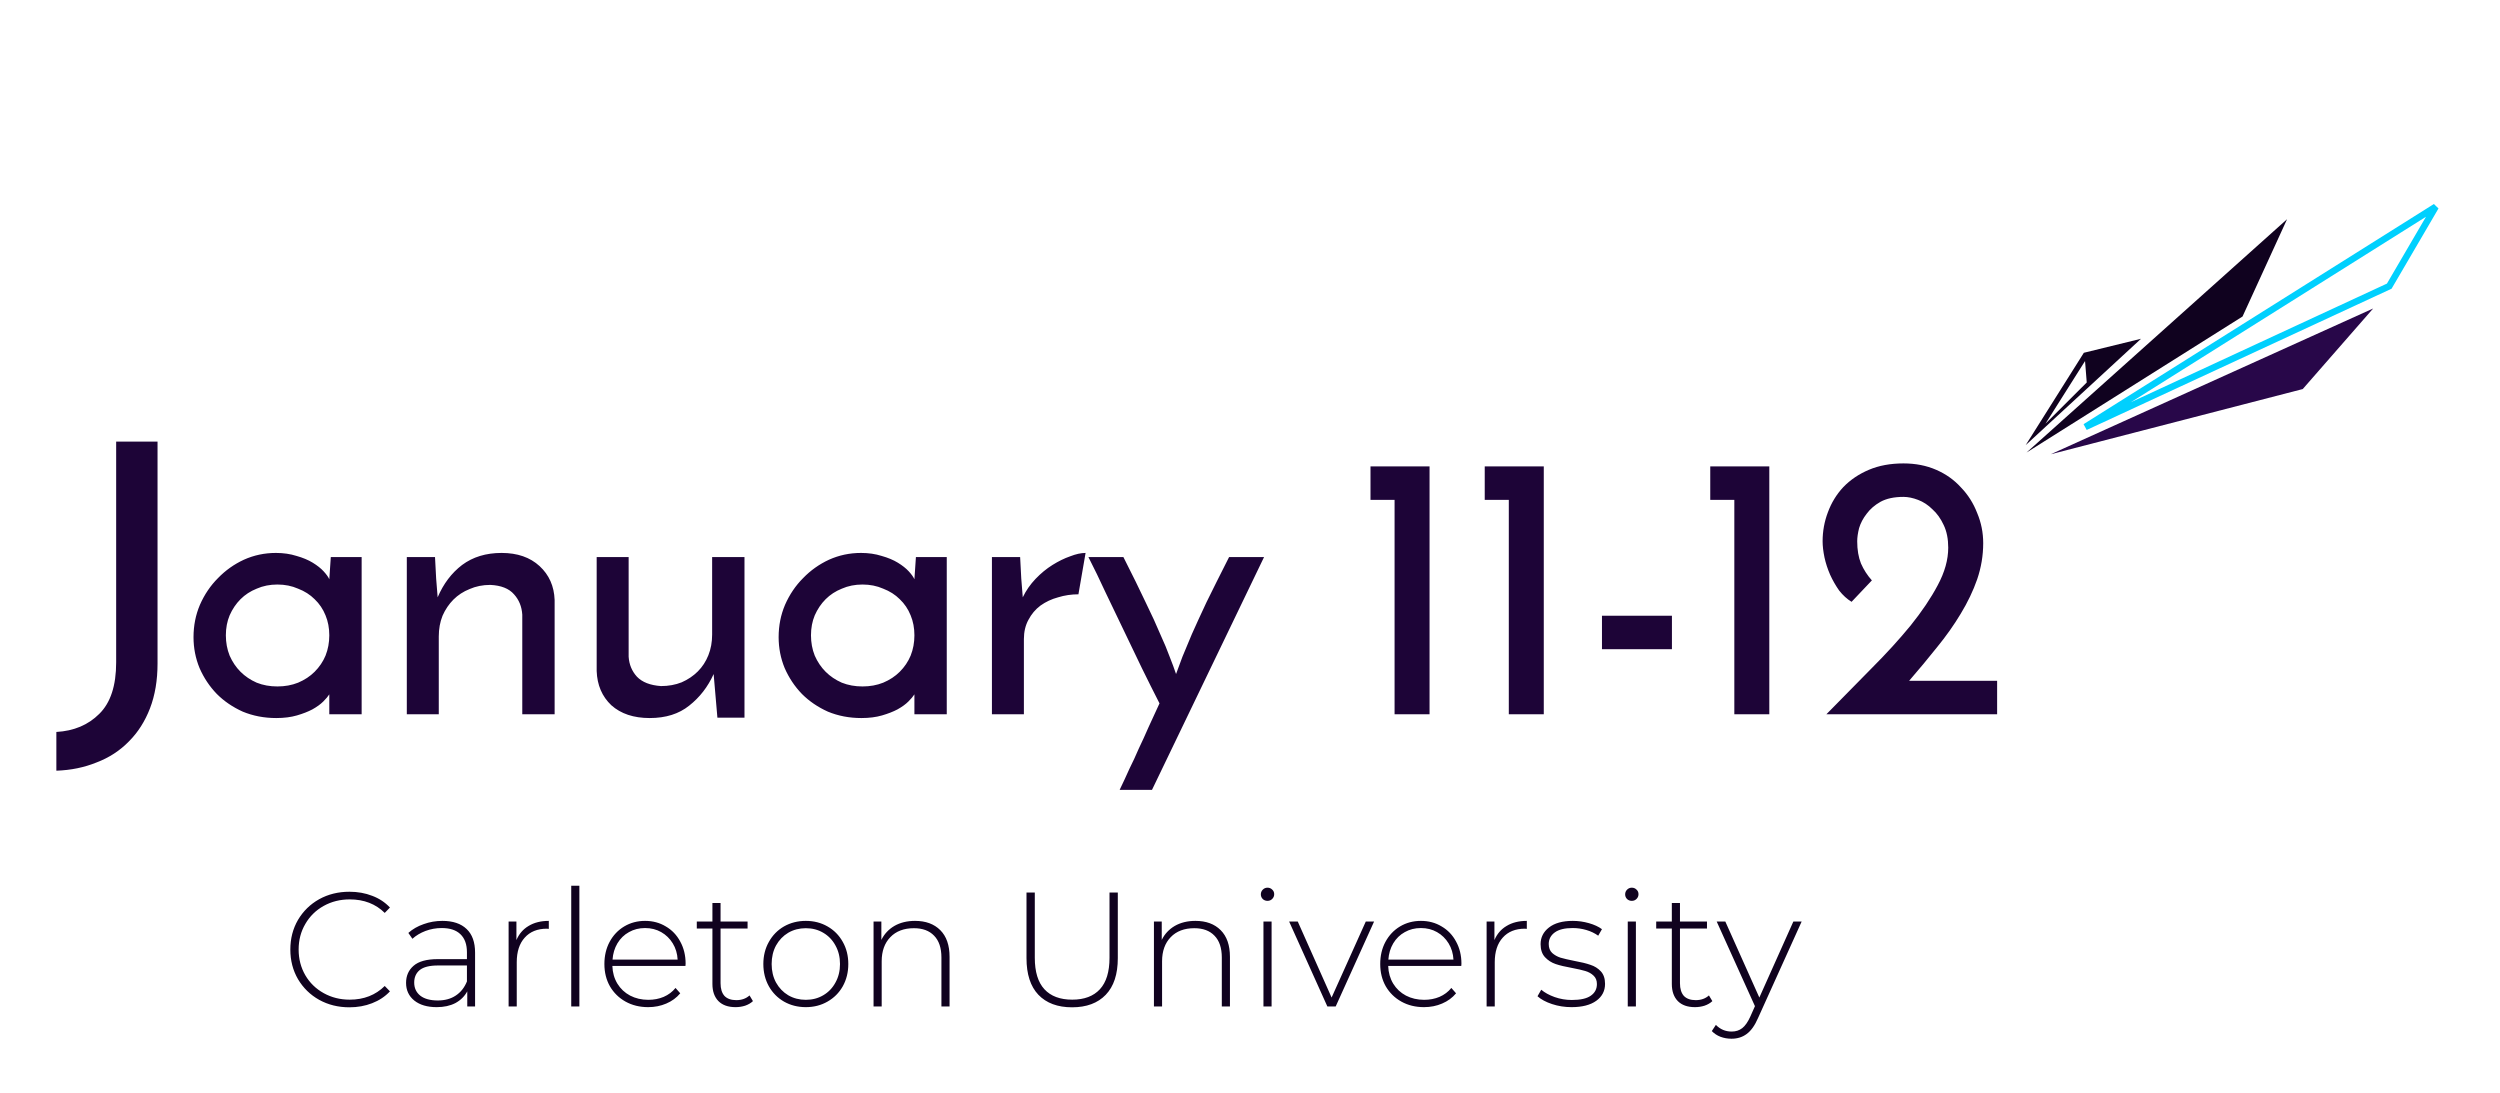 <svg width="462" height="202" viewBox="0 0 462 202" fill="none" xmlns="http://www.w3.org/2000/svg">
<path d="M10.415 142.426V135.267C13.659 135.081 16.3 133.969 18.339 131.93C20.424 129.892 21.467 126.717 21.467 122.408V81.608H29.113V122.617C29.113 125.721 28.649 128.478 27.723 130.888C26.796 133.297 25.498 135.336 23.83 137.004C22.162 138.719 20.169 140.016 17.852 140.897C15.582 141.824 13.103 142.333 10.415 142.426ZM35.762 117.751C35.762 115.62 36.156 113.627 36.944 111.774C37.778 109.874 38.89 108.229 40.28 106.839C41.67 105.402 43.269 104.267 45.076 103.433C46.929 102.599 48.899 102.182 50.984 102.182C52.374 102.182 53.648 102.367 54.807 102.738C55.965 103.062 56.962 103.479 57.796 103.989C58.63 104.498 59.301 105.031 59.811 105.587C60.321 106.143 60.669 106.63 60.854 107.047L61.132 102.946H66.832V132H60.854V128.316C60.622 128.687 60.252 129.127 59.742 129.637C59.232 130.146 58.56 130.633 57.726 131.096C56.938 131.513 55.988 131.884 54.876 132.209C53.764 132.533 52.49 132.695 51.053 132.695C48.829 132.695 46.767 132.301 44.867 131.513C43.014 130.679 41.415 129.59 40.071 128.247C38.727 126.856 37.662 125.258 36.874 123.451C36.133 121.643 35.762 119.744 35.762 117.751ZM41.739 117.404C41.739 118.747 41.971 119.998 42.435 121.157C42.944 122.315 43.616 123.312 44.45 124.146C45.284 124.98 46.281 125.652 47.439 126.161C48.597 126.625 49.872 126.856 51.262 126.856C52.652 126.856 53.926 126.625 55.085 126.161C56.29 125.652 57.309 124.98 58.143 124.146C59.023 123.265 59.695 122.269 60.159 121.157C60.622 119.998 60.854 118.747 60.854 117.404C60.854 116.06 60.622 114.832 60.159 113.72C59.695 112.561 59.023 111.565 58.143 110.731C57.309 109.897 56.29 109.248 55.085 108.785C53.926 108.275 52.652 108.02 51.262 108.02C49.872 108.02 48.597 108.275 47.439 108.785C46.281 109.248 45.284 109.897 44.45 110.731C43.616 111.565 42.944 112.561 42.435 113.72C41.971 114.832 41.739 116.06 41.739 117.404ZM75.178 102.946H80.391C80.484 104.383 80.553 105.703 80.6 106.908C80.692 108.066 80.785 109.225 80.878 110.383C81.944 107.881 83.45 105.889 85.396 104.406C87.388 102.923 89.821 102.182 92.694 102.182C95.613 102.182 97.953 102.992 99.714 104.614C101.475 106.236 102.402 108.321 102.495 110.87V132H96.517V113.581C96.424 112.098 95.914 110.847 94.988 109.827C94.061 108.762 92.601 108.182 90.609 108.09C89.219 108.09 87.944 108.345 86.786 108.854C85.627 109.318 84.631 109.966 83.797 110.8C82.963 111.635 82.291 112.631 81.781 113.789C81.318 114.948 81.086 116.222 81.086 117.612V132H75.178V102.946ZM137.581 132.626H132.576L131.881 124.563C130.815 126.926 129.309 128.872 127.363 130.401C125.463 131.93 123.031 132.695 120.065 132.695C117.099 132.695 114.736 131.907 112.975 130.332C111.261 128.71 110.357 126.602 110.265 124.007V102.946H116.173V121.365C116.265 122.802 116.775 124.03 117.702 125.049C118.675 126.069 120.158 126.648 122.15 126.787C123.54 126.787 124.815 126.555 125.973 126.092C127.132 125.582 128.128 124.91 128.962 124.076C129.796 123.242 130.445 122.246 130.908 121.087C131.372 119.929 131.603 118.655 131.603 117.265V102.946H137.581V132.626ZM143.891 117.751C143.891 115.62 144.285 113.627 145.073 111.774C145.907 109.874 147.019 108.229 148.409 106.839C149.799 105.402 151.398 104.267 153.205 103.433C155.059 102.599 157.028 102.182 159.113 102.182C160.503 102.182 161.778 102.367 162.936 102.738C164.095 103.062 165.091 103.479 165.925 103.989C166.759 104.498 167.431 105.031 167.941 105.587C168.45 106.143 168.798 106.63 168.983 107.047L169.261 102.946H174.961V132H168.983V128.316C168.752 128.687 168.381 129.127 167.871 129.637C167.361 130.146 166.689 130.633 165.855 131.096C165.068 131.513 164.118 131.884 163.006 132.209C161.893 132.533 160.619 132.695 159.183 132.695C156.959 132.695 154.896 132.301 152.997 131.513C151.143 130.679 149.544 129.59 148.201 128.247C146.857 126.856 145.791 125.258 145.003 123.451C144.262 121.643 143.891 119.744 143.891 117.751ZM149.869 117.404C149.869 118.747 150.101 119.998 150.564 121.157C151.074 122.315 151.746 123.312 152.58 124.146C153.414 124.98 154.41 125.652 155.568 126.161C156.727 126.625 158.001 126.856 159.391 126.856C160.781 126.856 162.056 126.625 163.214 126.161C164.419 125.652 165.438 124.98 166.272 124.146C167.153 123.265 167.825 122.269 168.288 121.157C168.752 119.998 168.983 118.747 168.983 117.404C168.983 116.06 168.752 114.832 168.288 113.72C167.825 112.561 167.153 111.565 166.272 110.731C165.438 109.897 164.419 109.248 163.214 108.785C162.056 108.275 160.781 108.02 159.391 108.02C158.001 108.02 156.727 108.275 155.568 108.785C154.41 109.248 153.414 109.897 152.58 110.731C151.746 111.565 151.074 112.561 150.564 113.72C150.101 114.832 149.869 116.06 149.869 117.404ZM199.294 109.827C197.997 109.827 196.746 110.013 195.541 110.383C194.336 110.708 193.247 111.217 192.274 111.913C191.347 112.608 190.606 113.488 190.05 114.554C189.494 115.573 189.216 116.755 189.216 118.099V132H183.308V102.946H188.521C188.613 104.383 188.683 105.703 188.729 106.908C188.822 108.066 188.914 109.225 189.007 110.383C189.61 109.132 190.397 107.997 191.37 106.978C192.343 105.958 193.386 105.101 194.498 104.406C195.61 103.711 196.699 103.178 197.765 102.807C198.831 102.39 199.781 102.182 200.615 102.182L199.294 109.827ZM212.886 145.971H206.908C207.557 144.627 208.16 143.33 208.716 142.078C209.318 140.874 209.897 139.623 210.453 138.325C211.056 137.074 211.658 135.753 212.26 134.363C212.863 133.019 213.535 131.56 214.276 129.984C213.21 127.899 212.121 125.721 211.009 123.451C209.897 121.134 208.785 118.817 207.673 116.5C206.561 114.183 205.449 111.866 204.337 109.549C203.271 107.232 202.205 105.031 201.139 102.946H207.603C209.272 106.236 210.639 109.016 211.704 111.287C212.816 113.558 213.72 115.527 214.415 117.195C215.157 118.817 215.736 120.207 216.153 121.365C216.616 122.524 217.01 123.59 217.334 124.563C217.705 123.59 218.099 122.524 218.516 121.365C218.979 120.207 219.559 118.817 220.254 117.195C220.995 115.527 221.899 113.558 222.964 111.287C224.077 109.016 225.467 106.236 227.135 102.946H233.599L212.886 145.971ZM253.268 92.381V86.195H264.181V132H257.717V92.381H253.268ZM274.378 92.381V86.195H285.291V132H278.827V92.381H274.378ZM296.044 119.975V113.789H308.973V119.975H296.044ZM316.055 92.381V86.195H326.968V132H320.504V92.381H316.055ZM352.804 125.814H369.069V132H337.513C340.386 129.081 343.166 126.254 345.854 123.52C348.587 120.786 350.997 118.145 353.082 115.596C355.167 113.001 356.836 110.522 358.087 108.159C359.384 105.75 360.033 103.433 360.033 101.208C360.033 99.587 359.755 98.197 359.199 97.038C358.643 95.833 357.948 94.86 357.114 94.119C356.326 93.331 355.445 92.752 354.472 92.381C353.499 92.01 352.596 91.825 351.762 91.825C350.047 91.825 348.634 92.126 347.522 92.729C346.456 93.331 345.599 94.073 344.95 94.953C344.301 95.787 343.838 96.667 343.56 97.594C343.328 98.521 343.212 99.332 343.212 100.027C343.212 101.602 343.444 102.969 343.907 104.128C344.417 105.286 345.089 106.329 345.923 107.256L342.17 111.217C341.336 110.708 340.571 110.013 339.876 109.132C339.227 108.206 338.671 107.232 338.208 106.213C337.744 105.147 337.397 104.081 337.165 103.016C336.934 101.904 336.818 100.907 336.818 100.027C336.818 98.173 337.142 96.389 337.791 94.675C338.439 92.914 339.389 91.362 340.641 90.018C341.938 88.674 343.513 87.608 345.367 86.821C347.221 86.033 349.352 85.639 351.762 85.639C353.986 85.639 356.002 86.033 357.809 86.821C359.616 87.608 361.145 88.697 362.396 90.087C363.694 91.431 364.69 93.007 365.385 94.814C366.126 96.575 366.497 98.428 366.497 100.374C366.497 102.645 366.126 104.869 365.385 107.047C364.644 109.179 363.624 111.31 362.327 113.442C361.076 115.527 359.616 117.589 357.948 119.628C356.326 121.667 354.611 123.729 352.804 125.814Z" fill="#1D0437"/>
<g filter="url(#filter0_d)">
<path d="M376.935 83.48L441.965 53.353L451.888 36.378L376.935 83.48Z" fill="white"/>
<path d="M441.535 52.88L450.107 38.217L385.364 78.903L441.535 52.88Z" stroke="#00D0FE" stroke-width="1.219"/>
</g>
<path d="M378.971 83.948L425.545 71.899L438.559 57.008L378.971 83.948Z" fill="#280749"/>
<path d="M422.65 40.508L374.497 83.632L414.421 58.489L422.65 40.508Z" fill="#10021F"/>
<path d="M395.664 62.603L385.094 65.194L374.344 82.261L395.664 62.603Z" fill="#10021F"/>
<path d="M378.002 78.299L385.629 70.68L385.316 66.718L378.002 78.299Z" fill="white"/>
<path d="M64.573 186.15C62.507 186.15 60.643 185.689 58.978 184.767C57.334 183.844 56.031 182.571 55.068 180.947C54.126 179.323 53.654 177.498 53.654 175.473C53.654 173.447 54.126 171.622 55.068 169.998C56.031 168.374 57.334 167.101 58.978 166.178C60.643 165.256 62.507 164.795 64.573 164.795C66.097 164.795 67.501 165.045 68.784 165.547C70.067 166.028 71.16 166.75 72.062 167.712L71.1 168.705C69.415 167.04 67.26 166.208 64.633 166.208C62.868 166.208 61.264 166.609 59.82 167.411C58.377 168.214 57.244 169.326 56.422 170.75C55.599 172.154 55.188 173.728 55.188 175.473C55.188 177.217 55.599 178.801 56.422 180.225C57.244 181.629 58.377 182.731 59.82 183.534C61.264 184.336 62.868 184.737 64.633 184.737C67.24 184.737 69.395 183.895 71.1 182.21L72.062 183.203C71.16 184.165 70.057 184.897 68.754 185.398C67.47 185.9 66.077 186.15 64.573 186.15ZM81.749 170.179C83.694 170.179 85.188 170.68 86.23 171.683C87.273 172.665 87.794 174.119 87.794 176.044V186H86.351V183.203C85.849 184.125 85.117 184.847 84.155 185.368C83.192 185.87 82.039 186.12 80.696 186.12C78.951 186.12 77.568 185.709 76.545 184.887C75.542 184.065 75.041 182.982 75.041 181.639C75.041 180.335 75.502 179.282 76.425 178.48C77.367 177.658 78.861 177.247 80.906 177.247H86.29V175.984C86.29 174.52 85.889 173.407 85.087 172.645C84.305 171.883 83.152 171.502 81.628 171.502C80.586 171.502 79.583 171.683 78.62 172.044C77.678 172.405 76.876 172.886 76.214 173.487L75.462 172.405C76.244 171.703 77.187 171.161 78.29 170.78C79.392 170.379 80.546 170.179 81.749 170.179ZM80.906 184.887C82.21 184.887 83.313 184.586 84.215 183.985C85.138 183.383 85.829 182.511 86.29 181.368V178.42H80.936C79.392 178.42 78.269 178.701 77.568 179.262C76.886 179.824 76.545 180.596 76.545 181.578C76.545 182.601 76.926 183.413 77.688 184.015C78.45 184.596 79.523 184.887 80.906 184.887ZM95.435 173.728C95.916 172.585 96.668 171.713 97.691 171.111C98.713 170.49 99.956 170.179 101.42 170.179V171.653L101.059 171.622C99.315 171.622 97.951 172.174 96.969 173.277C95.986 174.36 95.495 175.874 95.495 177.819V186H93.991V170.299H95.435V173.728ZM105.564 163.682H107.068V186H105.564V163.682ZM126.671 178.51H113.166C113.206 179.734 113.517 180.826 114.099 181.789C114.68 182.731 115.462 183.463 116.445 183.985C117.447 184.506 118.57 184.767 119.813 184.767C120.836 184.767 121.779 184.586 122.641 184.225C123.523 183.844 124.255 183.293 124.837 182.571L125.709 183.564C125.027 184.386 124.165 185.017 123.122 185.459C122.099 185.9 120.987 186.12 119.783 186.12C118.219 186.12 116.826 185.779 115.602 185.098C114.379 184.416 113.417 183.473 112.715 182.27C112.033 181.067 111.692 179.694 111.692 178.15C111.692 176.626 112.013 175.262 112.655 174.059C113.317 172.836 114.219 171.883 115.362 171.201C116.505 170.52 117.788 170.179 119.212 170.179C120.636 170.179 121.909 170.52 123.032 171.201C124.175 171.863 125.067 172.796 125.709 173.999C126.371 175.202 126.701 176.565 126.701 178.089L126.671 178.51ZM119.212 171.502C118.109 171.502 117.116 171.753 116.234 172.254C115.352 172.735 114.64 173.427 114.099 174.33C113.577 175.212 113.276 176.214 113.196 177.337H125.228C125.167 176.214 124.867 175.212 124.325 174.33C123.784 173.447 123.072 172.755 122.19 172.254C121.307 171.753 120.315 171.502 119.212 171.502ZM139.144 185.007C138.763 185.368 138.282 185.649 137.701 185.85C137.139 186.03 136.548 186.12 135.926 186.12C134.562 186.12 133.51 185.749 132.768 185.007C132.026 184.245 131.655 183.193 131.655 181.849V171.592H128.767V170.299H131.655V166.87H133.159V170.299H138.152V171.592H133.159V181.699C133.159 182.721 133.399 183.503 133.881 184.045C134.382 184.566 135.114 184.827 136.076 184.827C137.059 184.827 137.871 184.536 138.513 183.955L139.144 185.007ZM148.916 186.12C147.432 186.12 146.089 185.779 144.886 185.098C143.703 184.416 142.77 183.473 142.088 182.27C141.407 181.047 141.066 179.673 141.066 178.15C141.066 176.626 141.407 175.262 142.088 174.059C142.77 172.836 143.703 171.883 144.886 171.201C146.089 170.52 147.432 170.179 148.916 170.179C150.4 170.179 151.734 170.52 152.917 171.201C154.12 171.883 155.062 172.836 155.744 174.059C156.426 175.262 156.767 176.626 156.767 178.15C156.767 179.673 156.426 181.047 155.744 182.27C155.062 183.473 154.12 184.416 152.917 185.098C151.734 185.779 150.4 186.12 148.916 186.12ZM148.916 184.767C150.119 184.767 151.192 184.486 152.135 183.925C153.097 183.363 153.849 182.581 154.391 181.578C154.952 180.576 155.233 179.433 155.233 178.15C155.233 176.866 154.952 175.723 154.391 174.721C153.849 173.718 153.097 172.936 152.135 172.374C151.192 171.813 150.119 171.532 148.916 171.532C147.713 171.532 146.63 171.813 145.668 172.374C144.725 172.936 143.973 173.718 143.412 174.721C142.871 175.723 142.6 176.866 142.6 178.15C142.6 179.433 142.871 180.576 143.412 181.578C143.973 182.581 144.725 183.363 145.668 183.925C146.63 184.486 147.713 184.767 148.916 184.767ZM169.103 170.179C171.068 170.179 172.622 170.75 173.765 171.893C174.908 173.036 175.479 174.68 175.479 176.826V186H173.975V176.946C173.975 175.182 173.524 173.838 172.622 172.916C171.739 171.993 170.496 171.532 168.892 171.532C167.047 171.532 165.593 172.084 164.531 173.187C163.468 174.289 162.936 175.773 162.936 177.638V186H161.433V170.299H162.876V173.698C163.418 172.595 164.22 171.733 165.283 171.111C166.365 170.49 167.639 170.179 169.103 170.179ZM198.119 186.15C195.452 186.15 193.377 185.378 191.893 183.834C190.429 182.29 189.697 180.034 189.697 177.067V164.945H191.231V177.007C191.231 179.593 191.823 181.528 193.006 182.812C194.189 184.095 195.903 184.737 198.149 184.737C200.375 184.737 202.079 184.095 203.262 182.812C204.445 181.528 205.037 179.593 205.037 177.007V164.945H206.571V177.067C206.571 180.034 205.829 182.29 204.345 183.834C202.861 185.378 200.786 186.15 198.119 186.15ZM220.918 170.179C222.883 170.179 224.437 170.75 225.58 171.893C226.723 173.036 227.294 174.68 227.294 176.826V186H225.79V176.946C225.79 175.182 225.339 173.838 224.437 172.916C223.554 171.993 222.311 171.532 220.707 171.532C218.862 171.532 217.408 172.084 216.346 173.187C215.283 174.289 214.751 175.773 214.751 177.638V186H213.247V170.299H214.691V173.698C215.233 172.595 216.035 171.733 217.098 171.111C218.18 170.49 219.454 170.179 220.918 170.179ZM233.486 170.299H234.99V186H233.486V170.299ZM234.238 166.479C233.897 166.479 233.606 166.369 233.366 166.148C233.125 165.908 233.005 165.617 233.005 165.276C233.005 164.935 233.125 164.644 233.366 164.404C233.606 164.163 233.897 164.043 234.238 164.043C234.579 164.043 234.869 164.163 235.11 164.404C235.351 164.624 235.471 164.905 235.471 165.246C235.471 165.587 235.351 165.877 235.11 166.118C234.869 166.359 234.579 166.479 234.238 166.479ZM253.932 170.299L246.833 186H245.299L238.231 170.299H239.825L246.081 184.346L252.398 170.299H253.932ZM270.044 178.51H256.539C256.579 179.734 256.889 180.826 257.471 181.789C258.052 182.731 258.834 183.463 259.817 183.985C260.82 184.506 261.943 184.767 263.186 184.767C264.209 184.767 265.151 184.586 266.013 184.225C266.896 183.844 267.627 183.293 268.209 182.571L269.081 183.564C268.399 184.386 267.537 185.017 266.494 185.459C265.472 185.9 264.359 186.12 263.156 186.12C261.592 186.12 260.198 185.779 258.975 185.098C257.752 184.416 256.789 183.473 256.087 182.27C255.406 181.067 255.065 179.694 255.065 178.15C255.065 176.626 255.385 175.262 256.027 174.059C256.689 172.836 257.591 171.883 258.734 171.201C259.877 170.52 261.161 170.179 262.584 170.179C264.008 170.179 265.281 170.52 266.404 171.201C267.547 171.863 268.44 172.796 269.081 173.999C269.743 175.202 270.074 176.565 270.074 178.089L270.044 178.51ZM262.584 171.502C261.481 171.502 260.489 171.753 259.607 172.254C258.724 172.735 258.012 173.427 257.471 174.33C256.95 175.212 256.649 176.214 256.569 177.337H268.6C268.54 176.214 268.239 175.212 267.698 174.33C267.156 173.447 266.444 172.755 265.562 172.254C264.68 171.753 263.687 171.502 262.584 171.502ZM276.17 173.728C276.651 172.585 277.403 171.713 278.426 171.111C279.449 170.49 280.692 170.179 282.156 170.179V171.653L281.795 171.622C280.05 171.622 278.687 172.174 277.704 173.277C276.722 174.36 276.23 175.874 276.23 177.819V186H274.726V170.299H276.17V173.728ZM290.417 186.12C289.153 186.12 287.95 185.93 286.807 185.549C285.664 185.168 284.772 184.687 284.13 184.105L284.822 182.902C285.464 183.443 286.286 183.895 287.289 184.255C288.311 184.616 289.374 184.797 290.477 184.797C292.061 184.797 293.224 184.536 293.966 184.015C294.728 183.493 295.109 182.772 295.109 181.849C295.109 181.187 294.898 180.666 294.477 180.285C294.076 179.904 293.575 179.623 292.973 179.443C292.372 179.262 291.54 179.072 290.477 178.871C289.234 178.651 288.231 178.41 287.469 178.15C286.707 177.889 286.055 177.468 285.514 176.886C284.973 176.305 284.702 175.503 284.702 174.48C284.702 173.237 285.213 172.214 286.236 171.412C287.279 170.59 288.752 170.179 290.657 170.179C291.66 170.179 292.653 170.319 293.635 170.6C294.618 170.881 295.42 171.251 296.041 171.713L295.35 172.916C294.708 172.455 293.976 172.104 293.154 171.863C292.332 171.622 291.49 171.502 290.627 171.502C289.164 171.502 288.061 171.773 287.319 172.314C286.577 172.856 286.206 173.568 286.206 174.45C286.206 175.152 286.416 175.703 286.837 176.104C287.259 176.485 287.77 176.776 288.371 176.976C288.993 177.157 289.855 177.357 290.958 177.578C292.181 177.799 293.164 178.039 293.906 178.3C294.668 178.541 295.31 178.942 295.831 179.503C296.352 180.065 296.613 180.837 296.613 181.819C296.613 183.122 296.072 184.165 294.989 184.947C293.906 185.729 292.382 186.12 290.417 186.12ZM300.81 170.299H302.314V186H300.81V170.299ZM301.562 166.479C301.221 166.479 300.93 166.369 300.69 166.148C300.449 165.908 300.329 165.617 300.329 165.276C300.329 164.935 300.449 164.644 300.69 164.404C300.93 164.163 301.221 164.043 301.562 164.043C301.903 164.043 302.194 164.163 302.434 164.404C302.675 164.624 302.795 164.905 302.795 165.246C302.795 165.587 302.675 165.877 302.434 166.118C302.194 166.359 301.903 166.479 301.562 166.479ZM316.443 185.007C316.062 185.368 315.581 185.649 314.999 185.85C314.438 186.03 313.846 186.12 313.225 186.12C311.861 186.12 310.808 185.749 310.067 185.007C309.325 184.245 308.954 183.193 308.954 181.849V171.592H306.066V170.299H308.954V166.87H310.458V170.299H315.451V171.592H310.458V181.699C310.458 182.721 310.698 183.503 311.179 184.045C311.681 184.566 312.413 184.827 313.375 184.827C314.358 184.827 315.17 184.536 315.812 183.955L316.443 185.007ZM332.946 170.299L324.885 188.136C324.284 189.519 323.582 190.502 322.78 191.083C321.998 191.665 321.065 191.956 319.983 191.956C319.261 191.956 318.579 191.835 317.937 191.595C317.316 191.354 316.784 191.003 316.343 190.542L317.095 189.399C317.897 190.221 318.87 190.632 320.013 190.632C320.775 190.632 321.426 190.422 321.968 190C322.509 189.579 323.011 188.857 323.472 187.835L324.314 185.94L317.245 170.299H318.84L325.126 184.346L331.412 170.299H332.946Z" fill="#10021F"/>
<defs>
<filter id="filter0_d" x="375.411" y="34.854" width="78.001" height="50.15" filterUnits="userSpaceOnUse" color-interpolation-filters="sRGB">
<feFlood flood-opacity="0" result="BackgroundImageFix"/>
<feColorMatrix in="SourceAlpha" type="matrix" values="0 0 0 0 0 0 0 0 0 0 0 0 0 0 0 0 0 0 127 0"/>
<feOffset/>
<feGaussianBlur stdDeviation="0.762"/>
<feColorMatrix type="matrix" values="0 0 0 0 0 0 0 0 0 0.817 0 0 0 0 0.996 0 0 0 1 0"/>
<feBlend mode="normal" in2="BackgroundImageFix" result="effect1_dropShadow"/>
<feBlend mode="normal" in="SourceGraphic" in2="effect1_dropShadow" result="shape"/>
</filter>
</defs>
</svg>
